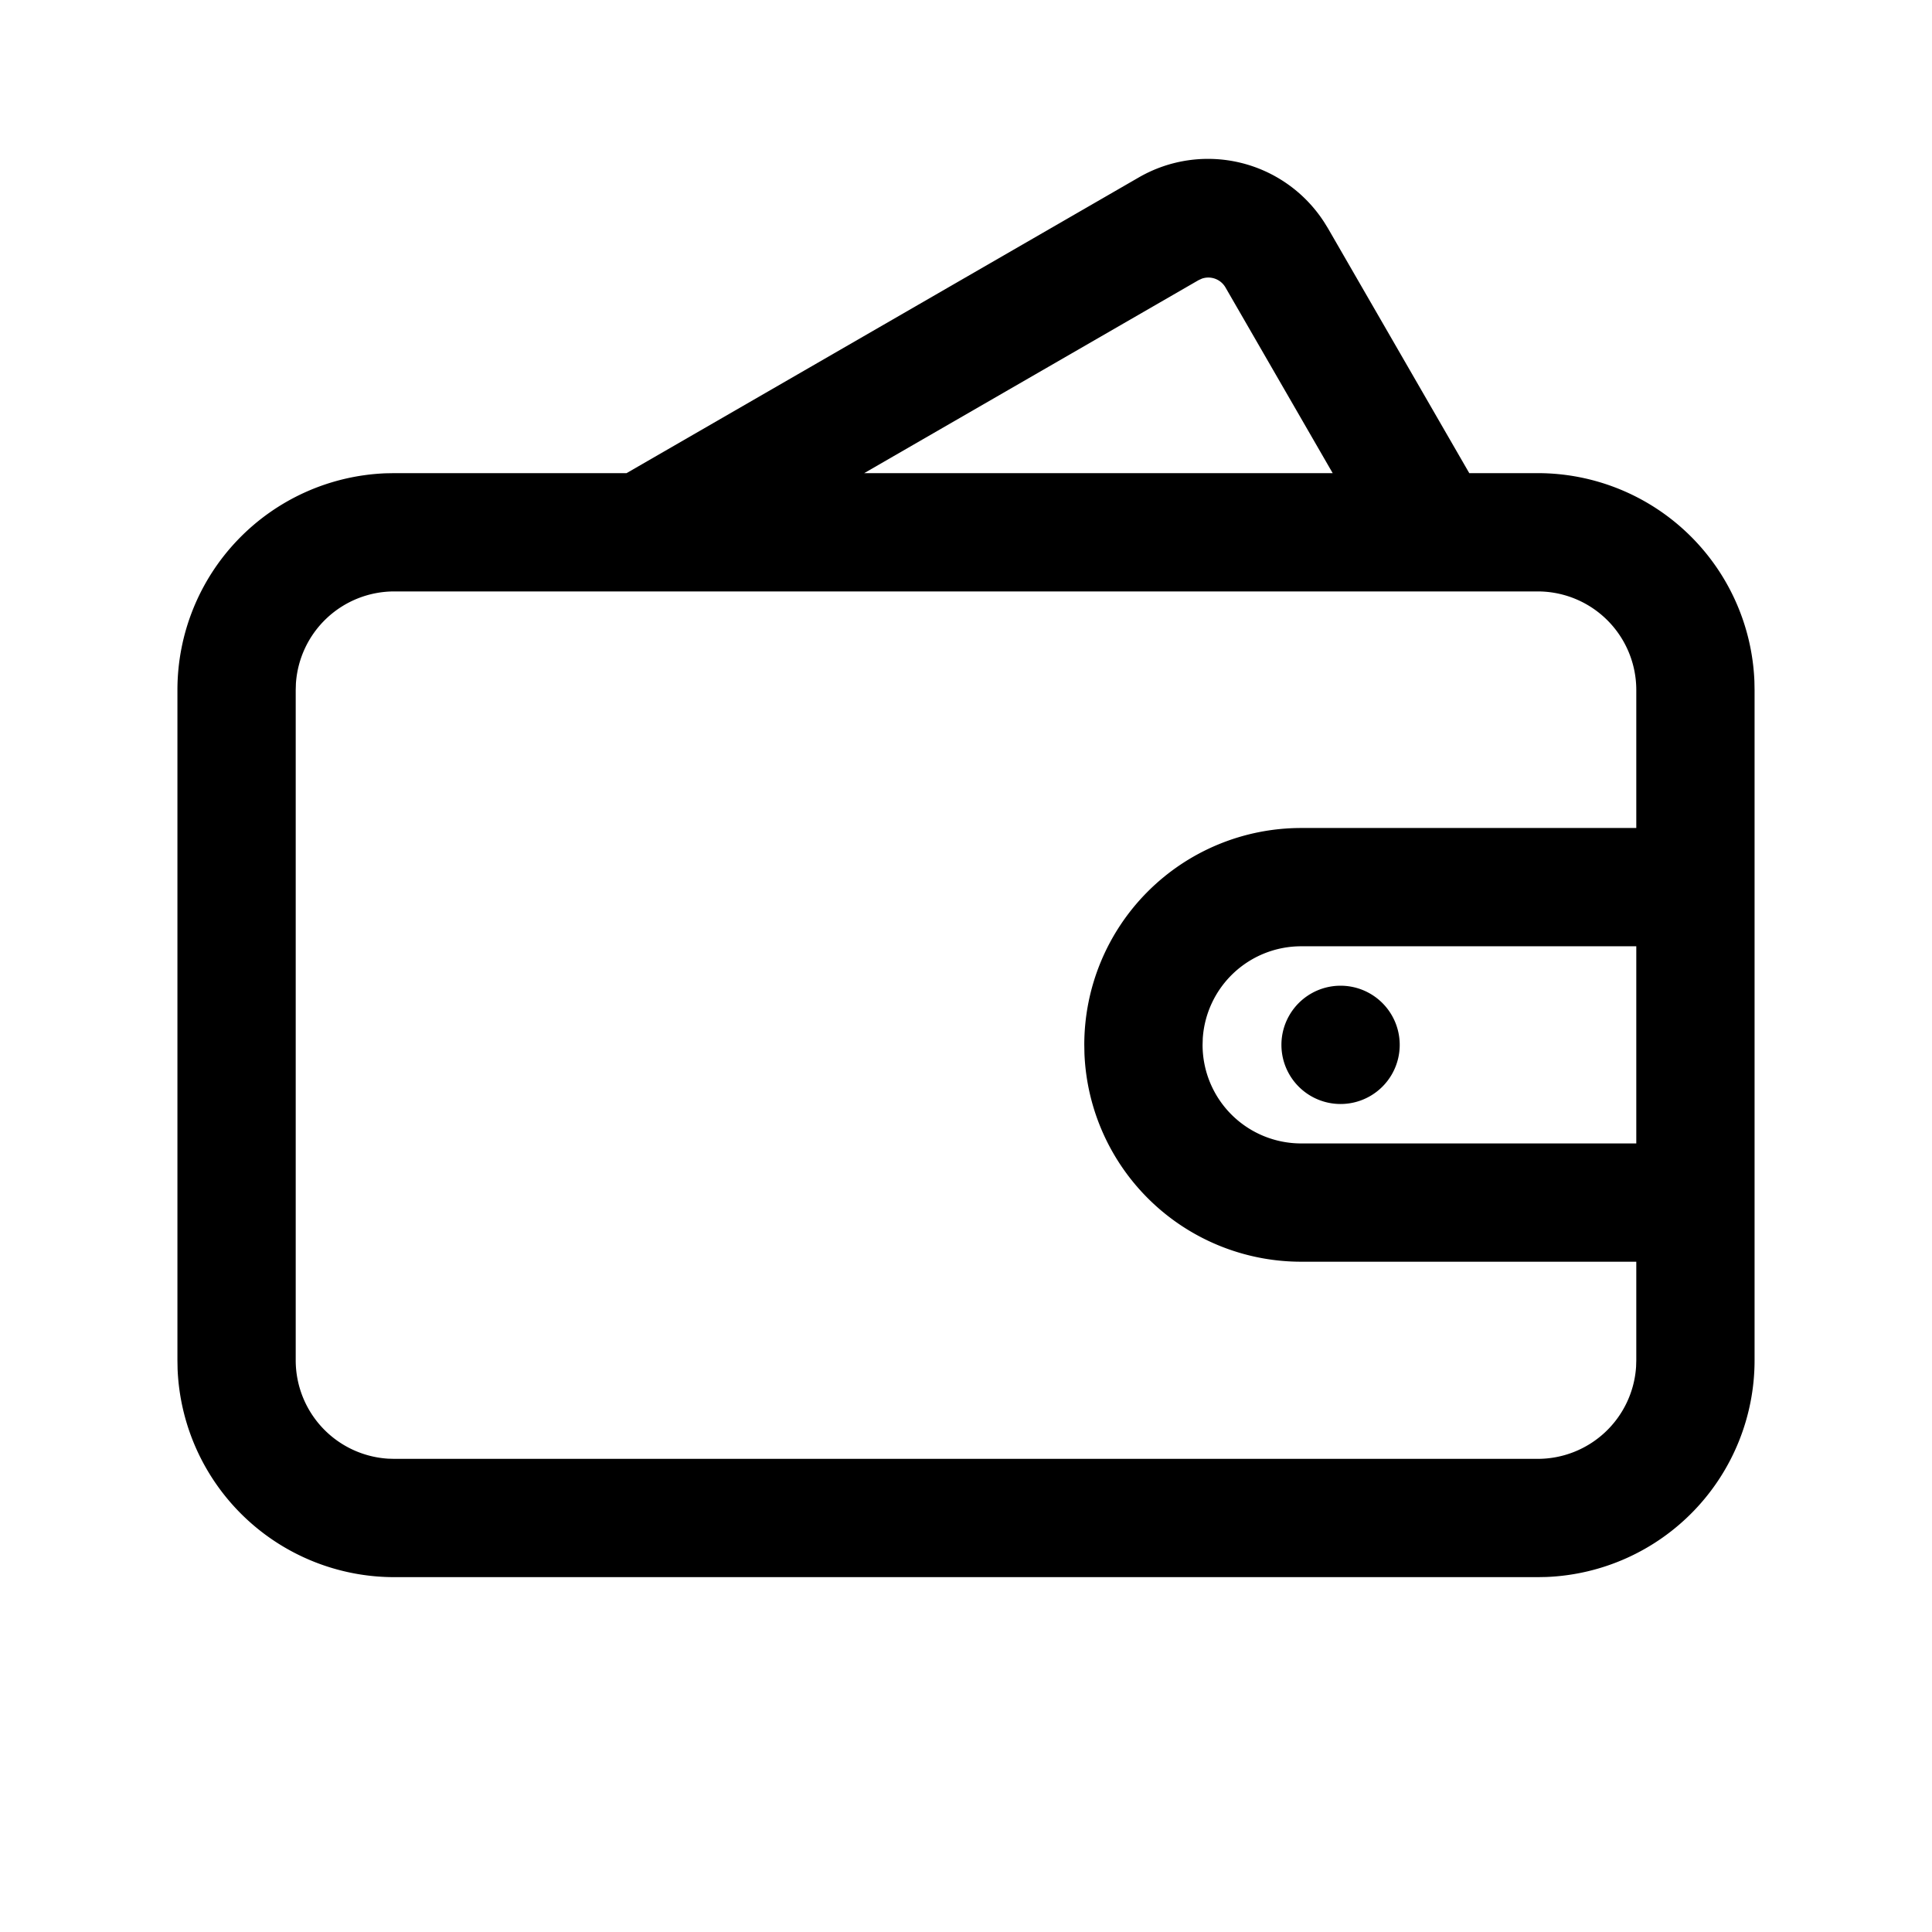 <?xml version="1.0" standalone="no"?><!DOCTYPE svg PUBLIC "-//W3C//DTD SVG 1.1//EN"
        "http://www.w3.org/Graphics/SVG/1.1/DTD/svg11.dtd">
<svg class="icon" width="32px" height="32.00px" viewBox="0 0 1024 1024" version="1.1"
     xmlns="http://www.w3.org/2000/svg">
    <path d="M701.649 117.447l2.194 3.553L778.742 250.776H815.02a114.939 114.939 0 0 1 114.855 110.32L929.959 365.714v355.265a114.939 114.939 0 0 1-110.32 114.855L815.02 835.918h-606.041a114.939 114.939 0 0 1-114.855-110.32L94.041 720.98v-355.265a114.939 114.939 0 0 1 110.32-114.855L208.98 250.776h123.11l271.673-156.839a73.289 73.289 0 0 1 97.886 23.531zM815.02 313.469h-606.041a52.245 52.245 0 0 0-52.14 48.818L156.735 365.714v355.265a52.245 52.245 0 0 0 48.818 52.14L208.98 773.224h606.041a52.245 52.245 0 0 0 52.14-48.818L867.265 720.98V668.735h-177.633a114.939 114.939 0 0 1-114.855-110.32L574.694 553.796a114.939 114.939 0 0 1 114.939-114.939H867.265v-73.143a52.245 52.245 0 0 0-52.245-52.245z m52.245 188.082h-177.633a52.245 52.245 0 0 0-52.14 48.818L637.388 553.796a52.245 52.245 0 0 0 52.245 52.245H867.265v-104.49z m-156.735 20.898a31.347 31.347 0 1 1 0 62.694 31.347 31.347 0 0 1 0-62.694zM636.97 147.707l-1.735 0.794L458.041 250.776H706.351l-56.822-98.429a10.491 10.491 0 0 0-12.581-4.639z"/>
</svg>